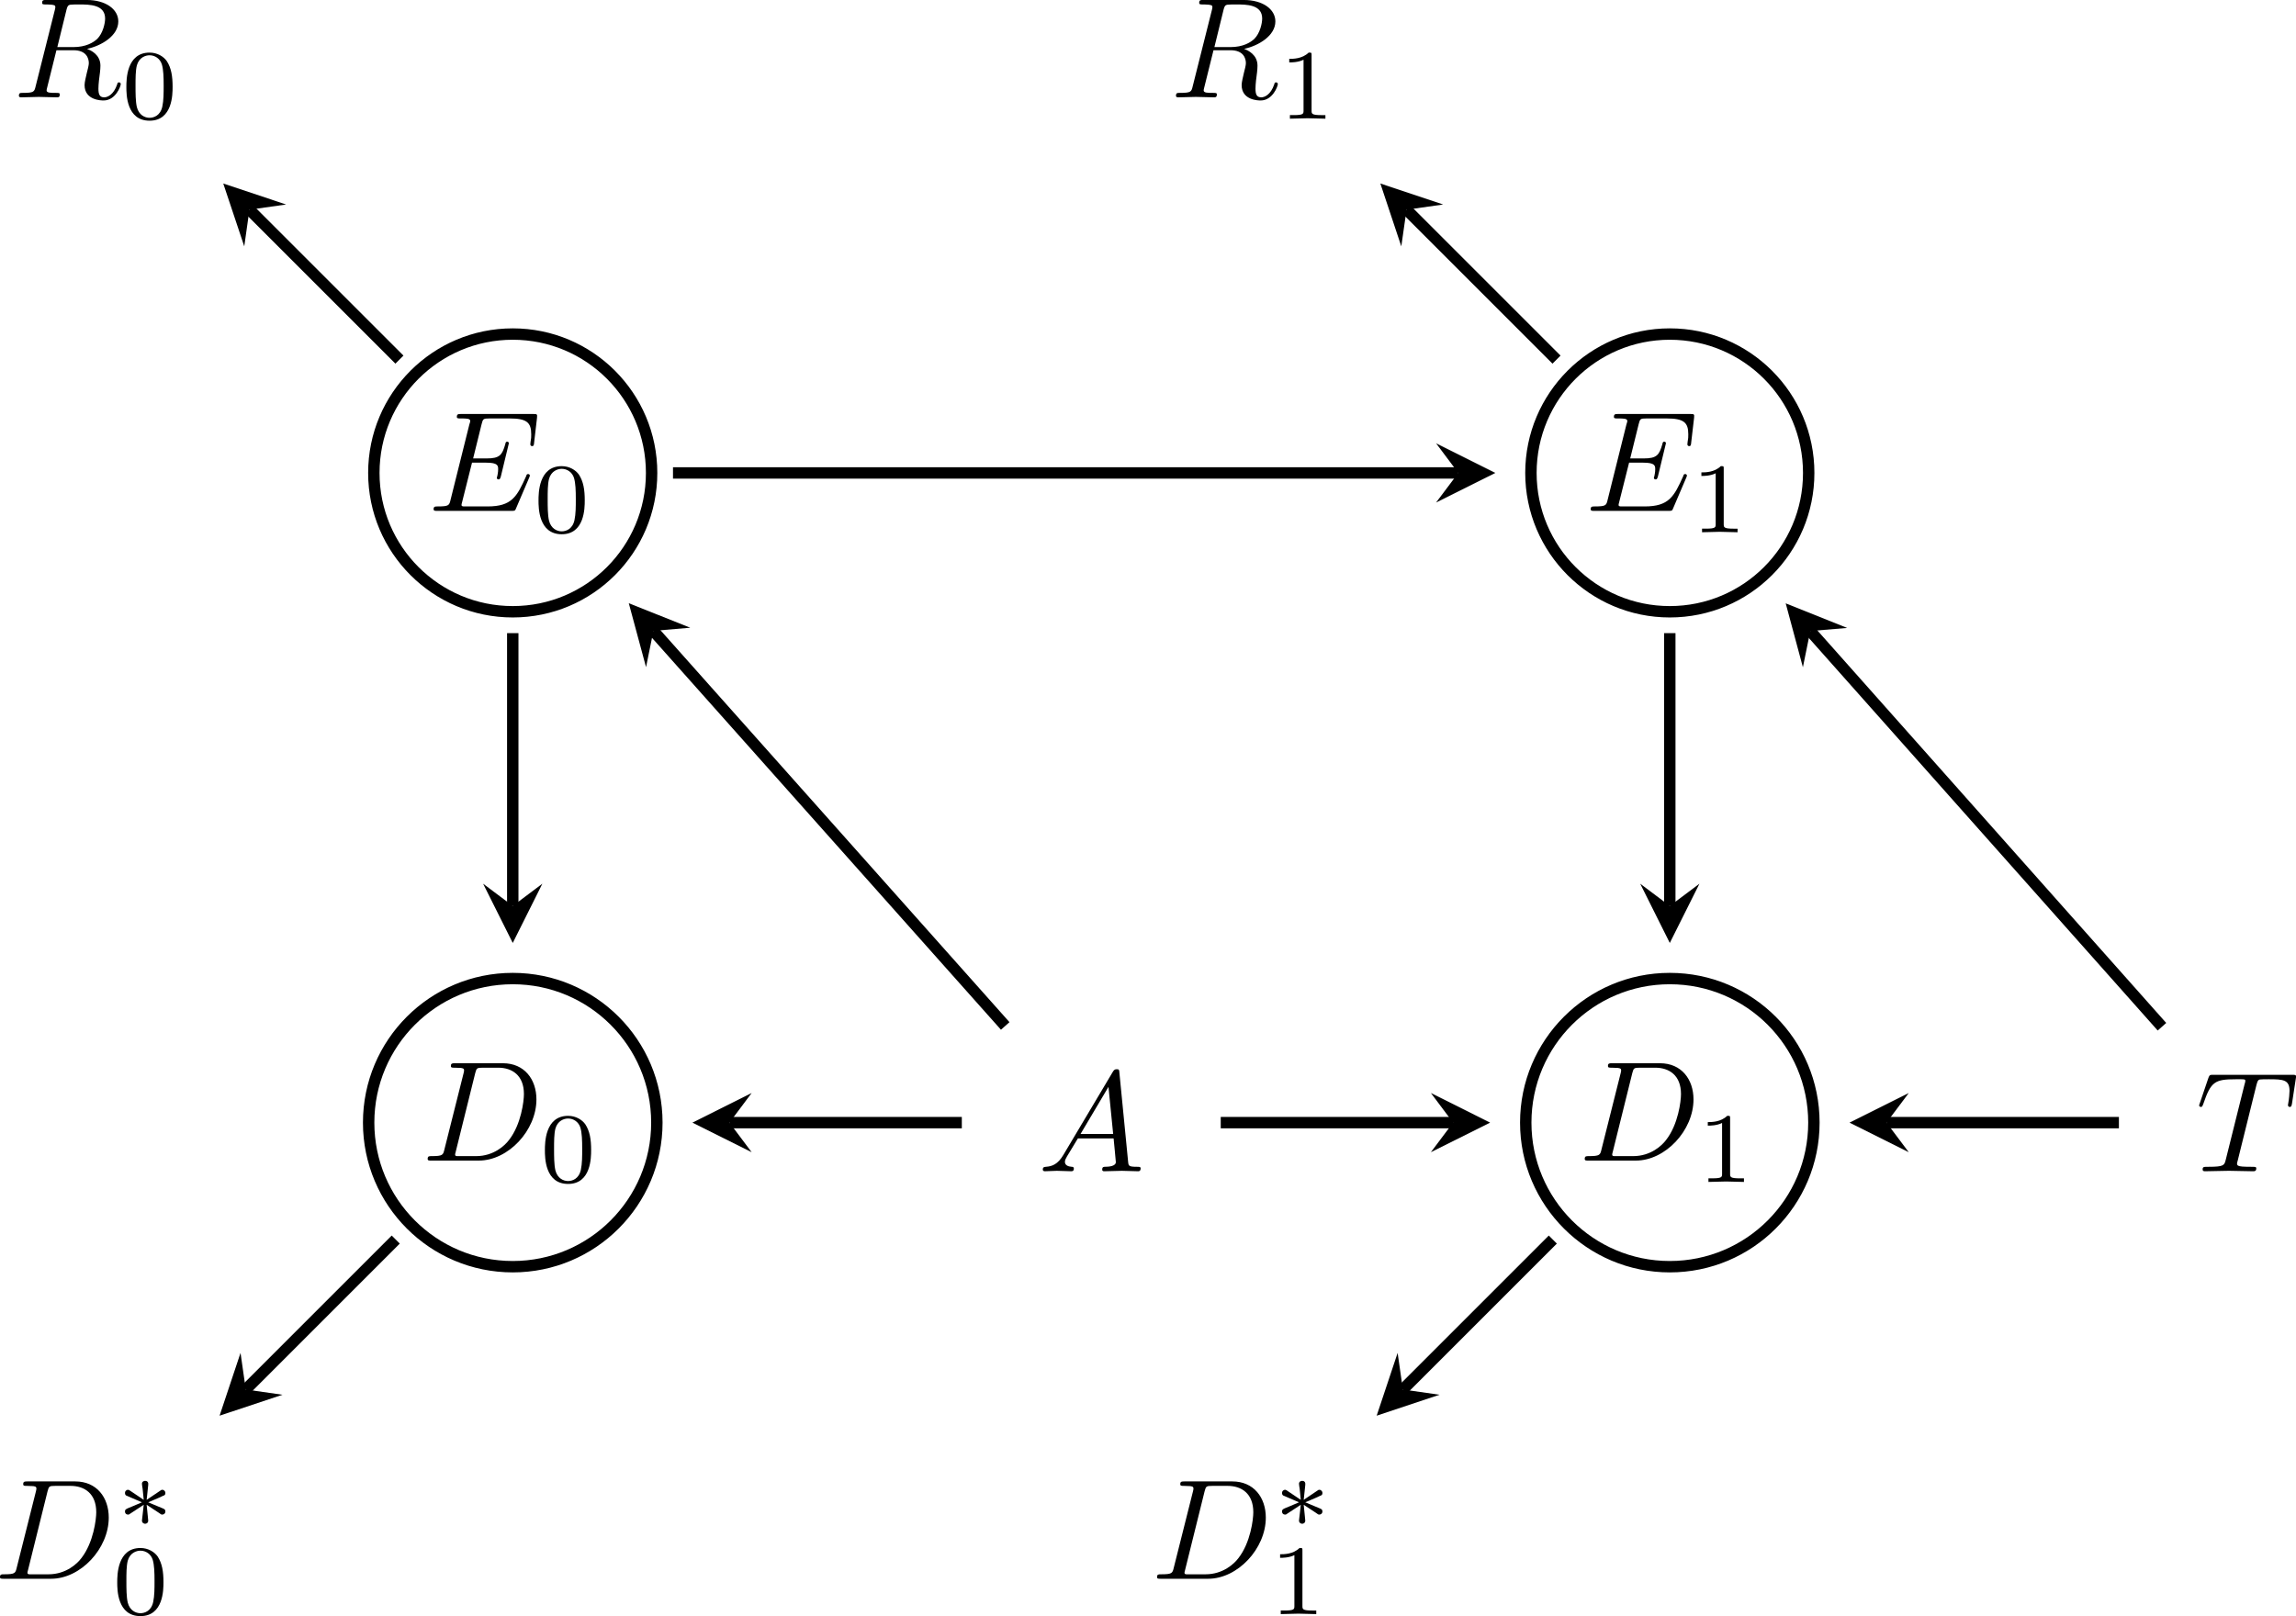 <?xml version="1.0" encoding="UTF-8" standalone="no"?>
<svg
   width="160.635pt"
   height="113.095pt"
   viewBox="0 0 160.635 113.095"
   version="1.1"
   id="svg169"
   sodipodi:docname="dag-longitudinal.pdf"
   xmlns:inkscape="http://www.inkscape.org/namespaces/inkscape"
   xmlns:sodipodi="http://sodipodi.sourceforge.net/DTD/sodipodi-0.dtd"
   xmlns:xlink="http://www.w3.org/1999/xlink"
   xmlns="http://www.w3.org/2000/svg"
   xmlns:svg="http://www.w3.org/2000/svg">
  <sodipodi:namedview
     id="namedview171"
     pagecolor="#ffffff"
     bordercolor="#000000"
     borderopacity="0.25"
     inkscape:showpageshadow="2"
     inkscape:pageopacity="0.0"
     inkscape:pagecheckerboard="0"
     inkscape:deskcolor="#d1d1d1"
     inkscape:document-units="pt" />
  <defs
     id="defs31">
    <g
       id="g29">
      <g
         id="glyph-0-0" />
      <g
         id="glyph-0-1">
        <path
           d="M 7.062,-2.328 C 7.078,-2.375 7.109,-2.438 7.109,-2.469 c 0,0 0,-0.109 -0.125,-0.109 -0.094,0 -0.109,0.062 -0.125,0.125 C 6.203,-0.984 5.844,-0.312 4.141,-0.312 H 2.688 c -0.141,0 -0.172,0 -0.219,0 -0.109,-0.016 -0.141,-0.031 -0.141,-0.109 0,-0.031 0,-0.047 0.047,-0.219 L 3.062,-3.375 h 0.984 c 0.844,0 0.844,0.219 0.844,0.469 0,0.062 0,0.188 -0.062,0.484 C 4.812,-2.375 4.797,-2.344 4.797,-2.312 c 0,0.047 0.031,0.109 0.125,0.109 C 5,-2.203 5.031,-2.25 5.078,-2.406 l 0.562,-2.328 c 0,-0.062 -0.047,-0.109 -0.125,-0.109 -0.078,0 -0.109,0.062 -0.125,0.172 -0.219,0.766 -0.391,1 -1.312,1 h -0.938 l 0.594,-2.406 C 3.828,-6.438 3.844,-6.469 4.281,-6.469 H 5.688 c 1.203,0 1.516,0.281 1.516,1.109 0,0.234 0,0.25 -0.047,0.531 0,0.047 -0.016,0.125 -0.016,0.172 0,0.047 0.031,0.125 0.125,0.125 0.109,0 0.125,-0.062 0.141,-0.25 L 7.609,-6.516 C 7.641,-6.781 7.594,-6.781 7.344,-6.781 H 2.297 c -0.188,0 -0.297,0 -0.297,0.203 0,0.109 0.094,0.109 0.281,0.109 0.375,0 0.656,0 0.656,0.172 0,0.047 0,0.062 -0.062,0.25 L 1.562,-0.781 c -0.094,0.391 -0.109,0.469 -0.906,0.469 -0.172,0 -0.281,0 -0.281,0.188 C 0.375,0 0.469,0 0.656,0 h 5.172 c 0.234,0 0.25,-0.016 0.312,-0.172 z m 0,0"
           id="path3" />
      </g>
      <g
         id="glyph-0-2">
        <path
           d="m 1.578,-0.781 c -0.094,0.391 -0.109,0.469 -0.906,0.469 -0.156,0 -0.266,0 -0.266,0.188 C 0.406,0 0.484,0 0.672,0 h 3.312 c 2.062,0 4.031,-2.109 4.031,-4.281 0,-1.406 -0.844,-2.531 -2.344,-2.531 h -3.344 c -0.188,0 -0.297,0 -0.297,0.188 0,0.125 0.078,0.125 0.281,0.125 0.125,0 0.312,0.016 0.422,0.016 0.172,0.031 0.219,0.047 0.219,0.172 0,0.031 0,0.062 -0.031,0.188 z M 3.734,-6.125 C 3.828,-6.469 3.844,-6.5 4.281,-6.5 h 1.062 c 0.969,0 1.797,0.531 1.797,1.844 0,0.484 -0.188,2.125 -1.047,3.219 -0.281,0.375 -1.062,1.125 -2.297,1.125 h -1.125 c -0.141,0 -0.156,0 -0.219,0 -0.094,-0.016 -0.125,-0.031 -0.125,-0.109 0,-0.031 0,-0.047 0.047,-0.219 z m 0,0"
           id="path6" />
      </g>
      <g
         id="glyph-0-3">
        <path
           d="M 1.781,-1.141 C 1.391,-0.484 1,-0.344 0.562,-0.312 0.438,-0.297 0.344,-0.297 0.344,-0.109 0.344,-0.047 0.406,0 0.484,0 0.75,0 1.062,-0.031 1.328,-0.031 c 0.344,0 0.688,0.031 1,0.031 0.062,0 0.188,0 0.188,-0.188 0,-0.109 -0.078,-0.125 -0.156,-0.125 -0.219,-0.016 -0.469,-0.094 -0.469,-0.344 0,-0.125 0.062,-0.234 0.141,-0.375 l 0.766,-1.266 h 2.5 c 0.016,0.203 0.156,1.562 0.156,1.656 0,0.297 -0.516,0.328 -0.719,0.328 C 4.594,-0.312 4.5,-0.312 4.5,-0.109 4.5,0 4.609,0 4.641,0 5.047,0 5.469,-0.031 5.875,-0.031 6.125,-0.031 6.766,0 7.016,0 7.062,0 7.188,0 7.188,-0.203 7.188,-0.312 7.094,-0.312 6.953,-0.312 6.344,-0.312 6.344,-0.375 6.312,-0.672 l -0.609,-6.219 c -0.016,-0.203 -0.016,-0.25 -0.188,-0.25 -0.156,0 -0.203,0.078 -0.266,0.172 z M 2.984,-2.609 4.938,-5.906 5.266,-2.609 Z m 0,0"
           id="path9" />
      </g>
      <g
         id="glyph-0-4">
        <path
           d="m 3.734,-6.125 c 0.062,-0.234 0.094,-0.328 0.281,-0.359 C 4.109,-6.5 4.422,-6.5 4.625,-6.5 c 0.703,0 1.812,0 1.812,0.984 0,0.344 -0.156,1.031 -0.547,1.422 -0.266,0.25 -0.781,0.578 -1.688,0.578 H 3.094 Z m 1.438,2.734 c 1.016,-0.219 2.188,-0.922 2.188,-1.922 0,-0.859 -0.891,-1.5 -2.203,-1.5 H 2.328 c -0.203,0 -0.297,0 -0.297,0.203 C 2.031,-6.5 2.125,-6.5 2.312,-6.5 c 0.016,0 0.203,0 0.375,0.016 0.188,0.031 0.266,0.031 0.266,0.172 0,0.031 0,0.062 -0.031,0.188 l -1.344,5.344 C 1.484,-0.391 1.469,-0.312 0.672,-0.312 0.5,-0.312 0.406,-0.312 0.406,-0.109 0.406,0 0.531,0 0.547,0 c 0.281,0 0.984,-0.031 1.25,-0.031 0.281,0 1,0.031 1.281,0.031 0.078,0 0.188,0 0.188,-0.203 0,-0.109 -0.078,-0.109 -0.281,-0.109 -0.359,0 -0.641,0 -0.641,-0.172 0,-0.062 0.016,-0.109 0.031,-0.172 l 0.656,-2.641 h 1.188 c 0.906,0 1.078,0.562 1.078,0.906 0,0.141 -0.078,0.453 -0.141,0.688 C 5.094,-1.422 5,-1.062 5,-0.859 5,0.219 6.203,0.219 6.328,0.219 c 0.844,0 1.203,-1 1.203,-1.141 0,-0.125 -0.109,-0.125 -0.125,-0.125 -0.094,0 -0.109,0.062 -0.125,0.141 C 7.031,-0.172 6.594,0 6.375,0 6.047,0 5.969,-0.219 5.969,-0.609 c 0,-0.312 0.062,-0.812 0.109,-1.141 0.016,-0.141 0.031,-0.328 0.031,-0.469 0,-0.766 -0.672,-1.078 -0.938,-1.172 z m 0,0"
           id="path12" />
      </g>
      <g
         id="glyph-0-5">
        <path
           d="m 4.25,-6.047 c 0.078,-0.281 0.109,-0.344 0.234,-0.375 0.094,-0.016 0.422,-0.016 0.625,-0.016 1.016,0 1.453,0.031 1.453,0.812 0,0.156 -0.031,0.547 -0.078,0.797 0,0.047 -0.031,0.156 -0.031,0.188 0,0.062 0.031,0.141 0.125,0.141 0.109,0 0.125,-0.078 0.156,-0.234 L 7,-6.469 C 7.016,-6.516 7.016,-6.609 7.016,-6.641 7.016,-6.75 6.922,-6.75 6.75,-6.75 H 1.219 c -0.234,0 -0.25,0.016 -0.328,0.203 l -0.594,1.75 c 0,0.016 -0.062,0.156 -0.062,0.188 0,0.047 0.062,0.109 0.125,0.109 0.094,0 0.109,-0.062 0.172,-0.219 C 1.062,-6.266 1.328,-6.438 2.797,-6.438 H 3.188 c 0.281,0 0.281,0.031 0.281,0.125 0,0.047 -0.031,0.172 -0.047,0.203 L 2.094,-0.781 C 2,-0.422 1.969,-0.312 0.906,-0.312 c -0.359,0 -0.422,0 -0.422,0.188 C 0.484,0 0.594,0 0.656,0 c 0.266,0 0.547,-0.016 0.812,-0.016 0.281,0 0.578,-0.016 0.859,-0.016 0.281,0 0.547,0.016 0.828,0.016 C 3.438,-0.016 3.734,0 4.016,0 c 0.094,0 0.219,0 0.219,-0.203 0,-0.109 -0.078,-0.109 -0.344,-0.109 -0.234,0 -0.375,0 -0.625,-0.016 -0.297,-0.031 -0.375,-0.062 -0.375,-0.219 0,-0.016 0,-0.062 0.047,-0.203 z m 0,0"
           id="path15" />
      </g>
      <g
         id="glyph-1-0" />
      <g
         id="glyph-1-1">
        <path
           d="M 3.594,-2.219 C 3.594,-2.984 3.5,-3.547 3.188,-4.031 2.969,-4.344 2.531,-4.625 1.984,-4.625 c -1.625,0 -1.625,1.906 -1.625,2.406 0,0.5 0,2.359 1.625,2.359 1.609,0 1.609,-1.859 1.609,-2.359 z M 1.984,-0.062 c -0.328,0 -0.75,-0.188 -0.891,-0.75 C 1,-1.219 1,-1.797 1,-2.312 1,-2.828 1,-3.359 1.094,-3.734 1.25,-4.281 1.688,-4.438 1.984,-4.438 c 0.375,0 0.734,0.234 0.859,0.641 0.109,0.375 0.125,0.875 0.125,1.484 0,0.516 0,1.031 -0.094,1.469 -0.141,0.641 -0.609,0.781 -0.891,0.781 z m 0,0"
           id="path19" />
      </g>
      <g
         id="glyph-1-2">
        <path
           d="m 2.328,-4.438 c 0,-0.188 0,-0.188 -0.203,-0.188 -0.453,0.438 -1.078,0.438 -1.359,0.438 v 0.25 c 0.156,0 0.625,0 1,-0.188 v 3.547 c 0,0.234 0,0.328 -0.688,0.328 H 0.812 V 0 c 0.125,0 0.984,-0.031 1.234,-0.031 0.219,0 1.094,0.031 1.25,0.031 V -0.25 H 3.031 c -0.703,0 -0.703,-0.094 -0.703,-0.328 z m 0,0"
           id="path22" />
      </g>
      <g
         id="glyph-2-0" />
      <g
         id="glyph-2-1">
        <path
           d="m 2.25,-1.734 c 0.578,-0.25 0.828,-0.344 1,-0.438 0.141,-0.047 0.203,-0.078 0.203,-0.219 0,-0.109 -0.094,-0.219 -0.219,-0.219 -0.047,0 -0.062,0 -0.141,0.062 L 2.141,-1.906 2.25,-2.938 c 0.016,-0.125 0,-0.297 -0.219,-0.297 -0.078,0 -0.219,0.047 -0.219,0.203 0,0.062 0.031,0.266 0.047,0.344 0.016,0.109 0.062,0.625 0.078,0.781 L 0.984,-2.547 c -0.062,-0.031 -0.078,-0.062 -0.141,-0.062 -0.141,0 -0.219,0.109 -0.219,0.219 0,0.141 0.078,0.188 0.141,0.203 L 1.812,-1.734 c -0.562,0.25 -0.828,0.344 -1,0.422 -0.125,0.062 -0.188,0.094 -0.188,0.219 0,0.125 0.078,0.219 0.219,0.219 0.047,0 0.062,0 0.141,-0.062 l 0.953,-0.625 -0.125,1.109 c 0,0.156 0.141,0.219 0.219,0.219 0.094,0 0.219,-0.062 0.219,-0.219 0,-0.062 -0.031,-0.266 -0.031,-0.328 -0.016,-0.125 -0.062,-0.625 -0.078,-0.781 L 2.969,-1.016 C 3.156,-0.875 3.172,-0.875 3.234,-0.875 c 0.125,0 0.219,-0.094 0.219,-0.219 0,-0.141 -0.094,-0.172 -0.156,-0.203 z m 0,0"
           id="path26" />
      </g>
    </g>
  </defs>
  <path
     fill="none"
     stroke-width="0.797"
     stroke-linecap="butt"
     stroke-linejoin="miter"
     stroke="#000000"
     stroke-opacity="1"
     stroke-miterlimit="10"
     d="m 45.589,33.096 c 0,-5.367 -4.348,-9.719 -9.715,-9.719 -5.367,0 -9.719,4.352 -9.719,9.719 0,5.367 4.352,9.715 9.719,9.715 5.367,0 9.715,-4.348 9.715,-9.715 z m 0,0"
     id="path33" />
  <g
     fill="#000000"
     fill-opacity="1"
     id="g37"
     transform="translate(-14.098,-7.877)">
    <use
       xlink:href="#glyph-0-1"
       x="44.06"
       y="43.629"
       id="use35" />
  </g>
  <g
     fill="#000000"
     fill-opacity="1"
     id="g41"
     transform="translate(-14.098,-7.877)">
    <use
       xlink:href="#glyph-1-1"
       x="51.415"
       y="45.123"
       id="use39" />
  </g>
  <path
     fill="none"
     stroke-width="0.797"
     stroke-linecap="butt"
     stroke-linejoin="miter"
     stroke="#000000"
     stroke-opacity="1"
     stroke-miterlimit="10"
     d="m 45.956,78.561 c 0,-5.57 -4.516,-10.082 -10.082,-10.082 -5.57,0 -10.082,4.512 -10.082,10.082 0,5.566 4.512,10.082 10.082,10.082 5.566,0 10.082,-4.516 10.082,-10.082 z m 0,0"
     id="path43" />
  <g
     fill="#000000"
     fill-opacity="1"
     id="g47"
     transform="translate(-14.098,-7.877)">
    <use
       xlink:href="#glyph-0-2"
       x="43.613"
       y="89.094"
       id="use45" />
  </g>
  <g
     fill="#000000"
     fill-opacity="1"
     id="g51"
     transform="translate(-14.098,-7.877)">
    <use
       xlink:href="#glyph-1-1"
       x="51.862"
       y="90.588"
       id="use49" />
  </g>
  <g
     fill="#000000"
     fill-opacity="1"
     id="g55"
     transform="translate(-14.098,-7.877)">
    <use
       xlink:href="#glyph-0-3"
       x="86.712"
       y="89.841"
       id="use53" />
  </g>
  <g
     fill="#000000"
     fill-opacity="1"
     id="g59"
     transform="translate(-14.098,-7.877)">
    <use
       xlink:href="#glyph-0-4"
       x="15.015"
       y="14.689"
       id="use57" />
  </g>
  <g
     fill="#000000"
     fill-opacity="1"
     id="g63"
     transform="translate(-14.098,-7.877)">
    <use
       xlink:href="#glyph-1-1"
       x="22.58"
       y="16.183"
       id="use61" />
  </g>
  <g
     fill="#000000"
     fill-opacity="1"
     id="g67"
     transform="translate(-14.098,-7.877)">
    <use
       xlink:href="#glyph-0-2"
       x="13.692"
       y="118.358"
       id="use65" />
  </g>
  <g
     fill="#000000"
     fill-opacity="1"
     id="g71"
     transform="translate(-14.098,-7.877)">
    <use
       xlink:href="#glyph-2-1"
       x="22.217"
       y="114.742"
       id="use69" />
  </g>
  <g
     fill="#000000"
     fill-opacity="1"
     id="g75"
     transform="translate(-14.098,-7.877)">
    <use
       xlink:href="#glyph-1-1"
       x="21.941"
       y="120.831"
       id="use73" />
  </g>
  <path
     fill="none"
     stroke-width="0.797"
     stroke-linecap="butt"
     stroke-linejoin="miter"
     stroke="#000000"
     stroke-opacity="1"
     stroke-miterlimit="10"
     d="m 126.906,78.561 c 0,-5.57 -4.512,-10.082 -10.082,-10.082 -5.566,0 -10.078,4.512 -10.078,10.082 0,5.566 4.512,10.082 10.078,10.082 5.57,0 10.082,-4.516 10.082,-10.082 z m 0,0"
     id="path77" />
  <g
     fill="#000000"
     fill-opacity="1"
     id="g81"
     transform="translate(-14.098,-7.877)">
    <use
       xlink:href="#glyph-0-2"
       x="124.565"
       y="89.094"
       id="use79" />
  </g>
  <g
     fill="#000000"
     fill-opacity="1"
     id="g85"
     transform="translate(-14.098,-7.877)">
    <use
       xlink:href="#glyph-1-2"
       x="132.814"
       y="90.588"
       id="use83" />
  </g>
  <path
     fill="none"
     stroke-width="0.797"
     stroke-linecap="butt"
     stroke-linejoin="miter"
     stroke="#000000"
     stroke-opacity="1"
     stroke-miterlimit="10"
     d="m 126.542,33.096 c 0,-5.367 -4.352,-9.719 -9.719,-9.719 -5.363,0 -9.715,4.352 -9.715,9.719 0,5.367 4.352,9.715 9.715,9.715 5.367,0 9.719,-4.348 9.719,-9.715 z m 0,0"
     id="path87" />
  <g
     fill="#000000"
     fill-opacity="1"
     id="g91"
     transform="translate(-14.098,-7.877)">
    <use
       xlink:href="#glyph-0-1"
       x="125.012"
       y="43.629"
       id="use89" />
  </g>
  <g
     fill="#000000"
     fill-opacity="1"
     id="g95"
     transform="translate(-14.098,-7.877)">
    <use
       xlink:href="#glyph-1-2"
       x="132.367"
       y="45.123"
       id="use93" />
  </g>
  <g
     fill="#000000"
     fill-opacity="1"
     id="g99"
     transform="translate(-14.098,-7.877)">
    <use
       xlink:href="#glyph-0-4"
       x="95.967"
       y="14.689"
       id="use97" />
  </g>
  <g
     fill="#000000"
     fill-opacity="1"
     id="g103"
     transform="translate(-14.098,-7.877)">
    <use
       xlink:href="#glyph-1-2"
       x="103.532"
       y="16.183"
       id="use101" />
  </g>
  <g
     fill="#000000"
     fill-opacity="1"
     id="g107"
     transform="translate(-14.098,-7.877)">
    <use
       xlink:href="#glyph-0-2"
       x="94.643"
       y="118.358"
       id="use105" />
  </g>
  <g
     fill="#000000"
     fill-opacity="1"
     id="g111"
     transform="translate(-14.098,-7.877)">
    <use
       xlink:href="#glyph-2-1"
       x="103.168"
       y="114.742"
       id="use109" />
  </g>
  <g
     fill="#000000"
     fill-opacity="1"
     id="g115"
     transform="translate(-14.098,-7.877)">
    <use
       xlink:href="#glyph-1-2"
       x="102.892"
       y="120.831"
       id="use113" />
  </g>
  <g
     fill="#000000"
     fill-opacity="1"
     id="g119"
     transform="translate(-14.098,-7.877)">
    <use
       xlink:href="#glyph-0-5"
       x="167.718"
       y="89.841"
       id="use117" />
  </g>
  <path
     fill="none"
     stroke-width="0.797"
     stroke-linecap="butt"
     stroke-linejoin="miter"
     stroke="#000000"
     stroke-opacity="1"
     stroke-miterlimit="10"
     d="M 148.245,78.561 H 131.988"
     id="path121" />
  <path
     fill-rule="nonzero"
     fill="#000000"
     fill-opacity="1"
     d="m 129.398,78.561 4.145,2.07 -1.555,-2.07 1.555,-2.074"
     id="path123" />
  <path
     fill="none"
     stroke-width="0.797"
     stroke-linecap="butt"
     stroke-linejoin="miter"
     stroke="#000000"
     stroke-opacity="1"
     stroke-miterlimit="10"
     d="M 151.257,71.85 126.652,44.159"
     id="path125" />
  <path
     fill-rule="nonzero"
     fill="#000000"
     fill-opacity="1"
     d="m 124.933,42.221 1.203,4.473 0.516,-2.535 2.582,-0.215"
     id="path127" />
  <path
     fill="none"
     stroke-width="0.797"
     stroke-linecap="butt"
     stroke-linejoin="miter"
     stroke="#000000"
     stroke-opacity="1"
     stroke-miterlimit="10"
     d="M 108.898,25.166 98.406,14.674"
     id="path129" />
  <path
     fill-rule="nonzero"
     fill="#000000"
     fill-opacity="1"
     d="m 96.574,12.842 1.465,4.398 0.367,-2.566 2.562,-0.363"
     id="path131" />
  <path
     fill="none"
     stroke-width="0.797"
     stroke-linecap="butt"
     stroke-linejoin="miter"
     stroke="#000000"
     stroke-opacity="1"
     stroke-miterlimit="10"
     d="M 116.824,44.307 V 63.397"
     id="path133" />
  <path
     fill-rule="nonzero"
     fill="#000000"
     fill-opacity="1"
     d="m 116.824,65.987 2.074,-4.145 -2.074,1.555 -2.07,-1.555"
     id="path135" />
  <path
     fill="none"
     stroke-width="0.797"
     stroke-linecap="butt"
     stroke-linejoin="miter"
     stroke="#000000"
     stroke-opacity="1"
     stroke-miterlimit="10"
     d="M 85.406,78.561 H 101.663"
     id="path137" />
  <path
     fill-rule="nonzero"
     fill="#000000"
     fill-opacity="1"
     d="m 104.253,78.561 -4.145,-2.074 1.555,2.074 -1.555,2.07"
     id="path139" />
  <path
     fill="none"
     stroke-width="0.797"
     stroke-linecap="butt"
     stroke-linejoin="miter"
     stroke="#000000"
     stroke-opacity="1"
     stroke-miterlimit="10"
     d="M 67.292,78.561 H 51.035"
     id="path141" />
  <path
     fill-rule="nonzero"
     fill="#000000"
     fill-opacity="1"
     d="M 48.445,78.561 52.589,80.631 51.035,78.561 52.589,76.487"
     id="path143" />
  <path
     fill="none"
     stroke-width="0.797"
     stroke-linecap="butt"
     stroke-linejoin="miter"
     stroke="#000000"
     stroke-opacity="1"
     stroke-miterlimit="10"
     d="M 70.328,71.795 45.714,44.147"
     id="path145" />
  <path
     fill-rule="nonzero"
     fill="#000000"
     fill-opacity="1"
     d="m 43.992,42.213 1.207,4.473 0.516,-2.539 2.578,-0.219"
     id="path147" />
  <path
     fill="none"
     stroke-width="0.797"
     stroke-linecap="butt"
     stroke-linejoin="miter"
     stroke="#000000"
     stroke-opacity="1"
     stroke-miterlimit="10"
     d="M 35.874,44.307 V 63.397"
     id="path149" />
  <path
     fill-rule="nonzero"
     fill="#000000"
     fill-opacity="1"
     d="M 35.874,65.987 37.945,61.842 35.874,63.397 33.8,61.842"
     id="path151" />
  <path
     fill="none"
     stroke-width="0.797"
     stroke-linecap="butt"
     stroke-linejoin="miter"
     stroke="#000000"
     stroke-opacity="1"
     stroke-miterlimit="10"
     d="M 27.945,25.166 17.453,14.674"
     id="path153" />
  <path
     fill-rule="nonzero"
     fill="#000000"
     fill-opacity="1"
     d="m 15.62,12.842 1.469,4.398 0.363,-2.566 2.566,-0.363"
     id="path155" />
  <path
     fill="none"
     stroke-width="0.797"
     stroke-linecap="butt"
     stroke-linejoin="miter"
     stroke="#000000"
     stroke-opacity="1"
     stroke-miterlimit="10"
     d="M 47.085,33.096 H 102.027"
     id="path157" />
  <path
     fill-rule="nonzero"
     fill="#000000"
     fill-opacity="1"
     d="m 104.617,33.096 -4.145,-2.074 1.555,2.074 -1.555,2.07"
     id="path159" />
  <path
     fill="none"
     stroke-width="0.797"
     stroke-linecap="butt"
     stroke-linejoin="miter"
     stroke="#000000"
     stroke-opacity="1"
     stroke-miterlimit="10"
     d="M 27.687,86.745 17.195,97.237"
     id="path161" />
  <path
     fill-rule="nonzero"
     fill="#000000"
     fill-opacity="1"
     d="m 15.363,99.069 4.398,-1.465 -2.566,-0.367 -0.367,-2.562"
     id="path163" />
  <path
     fill="none"
     stroke-width="0.797"
     stroke-linecap="butt"
     stroke-linejoin="miter"
     stroke="#000000"
     stroke-opacity="1"
     stroke-miterlimit="10"
     d="M 108.64,86.745 98.148,97.237"
     id="path165" />
  <path
     fill-rule="nonzero"
     fill="#000000"
     fill-opacity="1"
     d="m 96.316,99.069 4.395,-1.465 -2.562,-0.367 -0.367,-2.562"
     id="path167" />
</svg>
